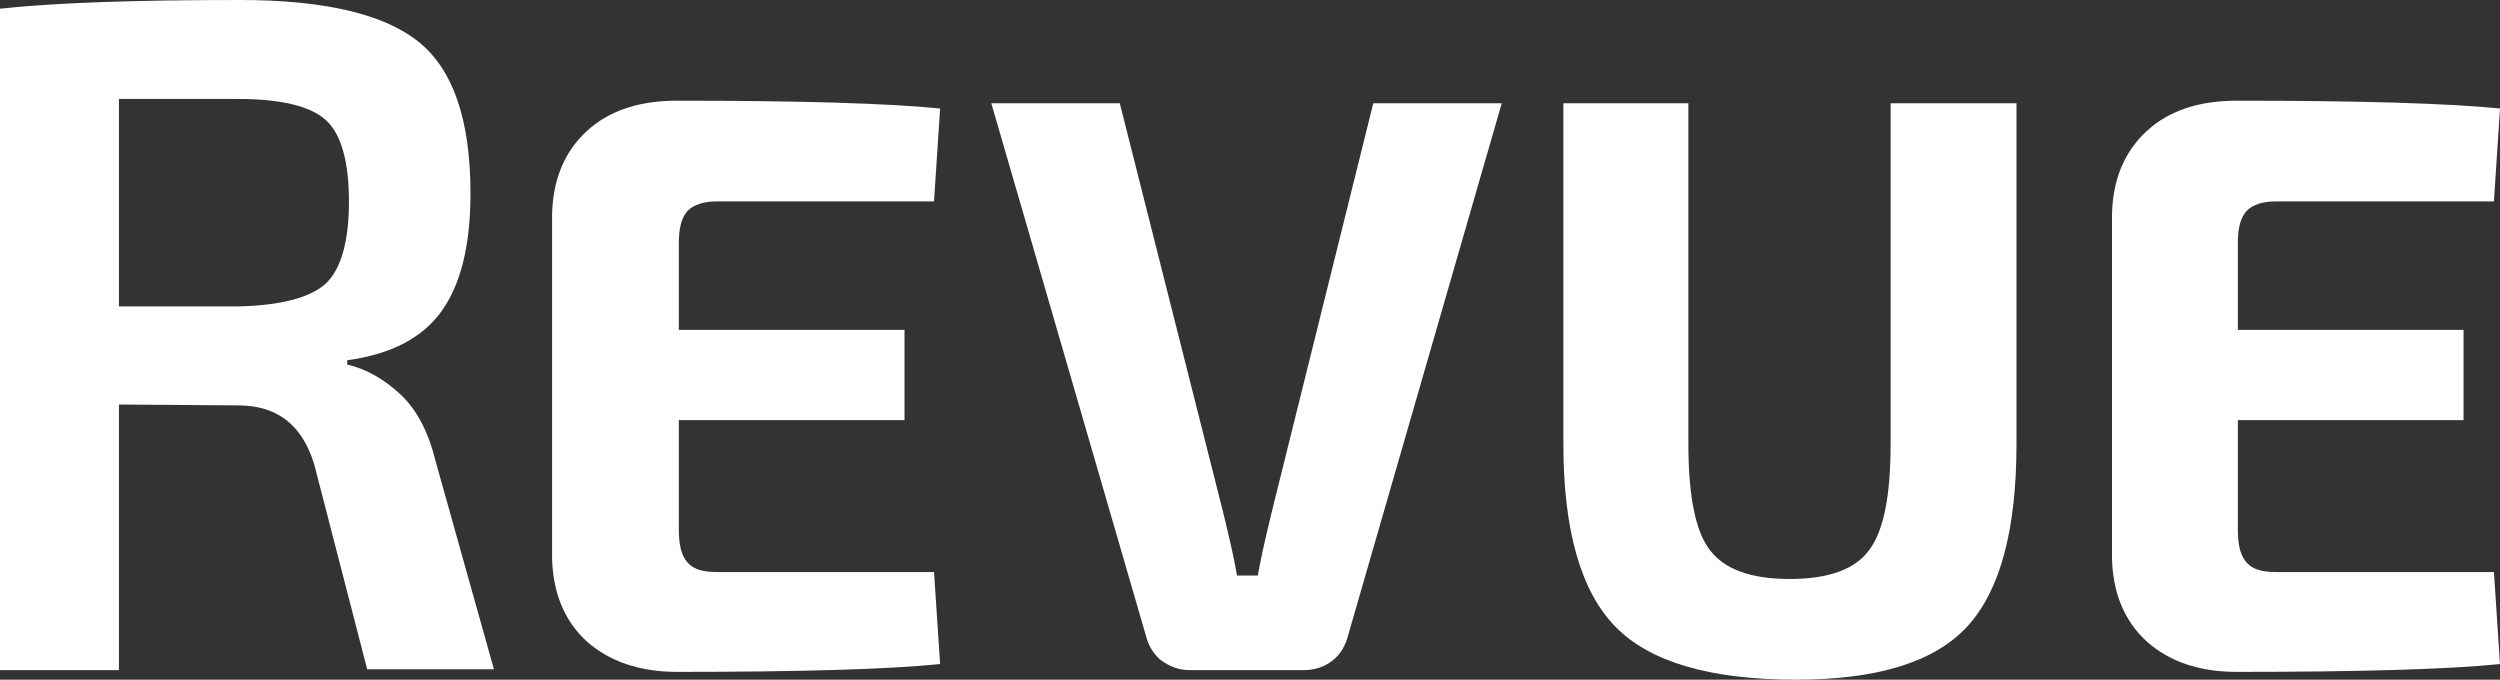 <?xml version="1.0" encoding="utf-8"?>
<!-- Generator: Adobe Illustrator 24.2.1, SVG Export Plug-In . SVG Version: 6.00 Build 0)  -->
<svg version="1.2" baseProfile="tiny" id="Layer_1" xmlns="http://www.w3.org/2000/svg" xmlns:xlink="http://www.w3.org/1999/xlink"
	 x="0px" y="0px" viewBox="0 0 288 78.3" overflow="visible" xml:space="preserve">
<rect x="0" y="0" width="288" height="78.3" fill="#333333" stroke="none"/>
<g>
	<path fill="#FFFFFF" d="M56.9,77.1H42.3l-6.1-23.6c-1.4-4.6-4.3-6.8-8.8-6.8l-13.7-0.1v30.6H0V1c6.5-0.7,15.8-1,27.7-1
		c9.6,0,16.5,1.6,20.5,4.8c4,3.2,6,9,6,17.5c0,5.9-1.1,10.4-3.3,13.5c-2.2,3.1-5.8,5-10.9,5.7V42c2.2,0.5,4.3,1.7,6.2,3.5
		c1.9,1.8,3.2,4.4,4,7.7L56.9,77.1z M13.7,35.3h13.7c4.9-0.1,8.3-1,10.1-2.6c1.8-1.7,2.7-4.9,2.7-9.5c0-4.6-0.9-7.8-2.7-9.4
		c-1.8-1.6-5.2-2.4-10.1-2.4H13.7V35.3z"/>
	<path fill="#FFFFFF" d="M107.6,65.9l0.7,10.6c-5.9,0.6-16,0.9-30.3,0.9c-4.3,0-7.8-1.2-10.4-3.5c-2.6-2.4-3.9-5.6-4-9.6V24.7
		c0.1-4,1.4-7.2,4-9.6c2.6-2.4,6.1-3.5,10.4-3.5c14.2,0,24.3,0.3,30.3,0.9l-0.7,10.7H82.6c-1.6,0-2.7,0.4-3.4,1.1
		c-0.7,0.8-1,2-1,3.7V38h26v10.4h-26v12.6c0,1.8,0.3,3,1,3.8c0.7,0.8,1.8,1.1,3.4,1.1H107.6z"/>
	<path fill="#FFFFFF" d="M173,11.9l-17.7,61.3c-0.3,1.2-0.9,2.2-1.8,2.9c-0.9,0.7-2,1.1-3.3,1.1h-13.1c-1.3,0-2.3-0.4-3.3-1.1
		c-0.9-0.7-1.5-1.7-1.8-2.9l-17.8-61.3h14.8L140.9,59c0.6,2.5,1.2,4.9,1.6,7.3h2.4c0.2-1.2,0.7-3.6,1.6-7.3l11.7-47.1H173z"/>
	<path fill="#FFFFFF" d="M232.3,11.9v39.2c0,10-1.9,17-5.7,21.1c-3.8,4.1-10.4,6.1-19.7,6.1c-9.8,0-16.8-2-20.8-6.1
		c-4-4.1-6-11.1-6-21.1V11.9h14.4v39.2c0,6,0.8,10.1,2.5,12.3c1.7,2.2,4.7,3.3,9.2,3.3c4.4,0,7.5-1.1,9.1-3.3
		c1.7-2.2,2.5-6.3,2.5-12.3V11.9H232.3z"/>
	<path fill="#FFFFFF" d="M287.3,65.9l0.7,10.6c-5.9,0.6-16,0.9-30.3,0.9c-4.4,0-7.8-1.2-10.4-3.5c-2.6-2.4-3.9-5.6-4-9.6V24.7
		c0.1-4,1.4-7.2,4-9.6c2.6-2.4,6.1-3.5,10.4-3.5c14.2,0,24.3,0.3,30.3,0.9l-0.7,10.7h-25.1c-1.6,0-2.7,0.4-3.4,1.1
		c-0.7,0.8-1,2-1,3.7V38h26v10.4h-26v12.6c0,1.8,0.3,3,1,3.8c0.7,0.8,1.8,1.1,3.4,1.1H287.3z"/>
</g>
</svg>
